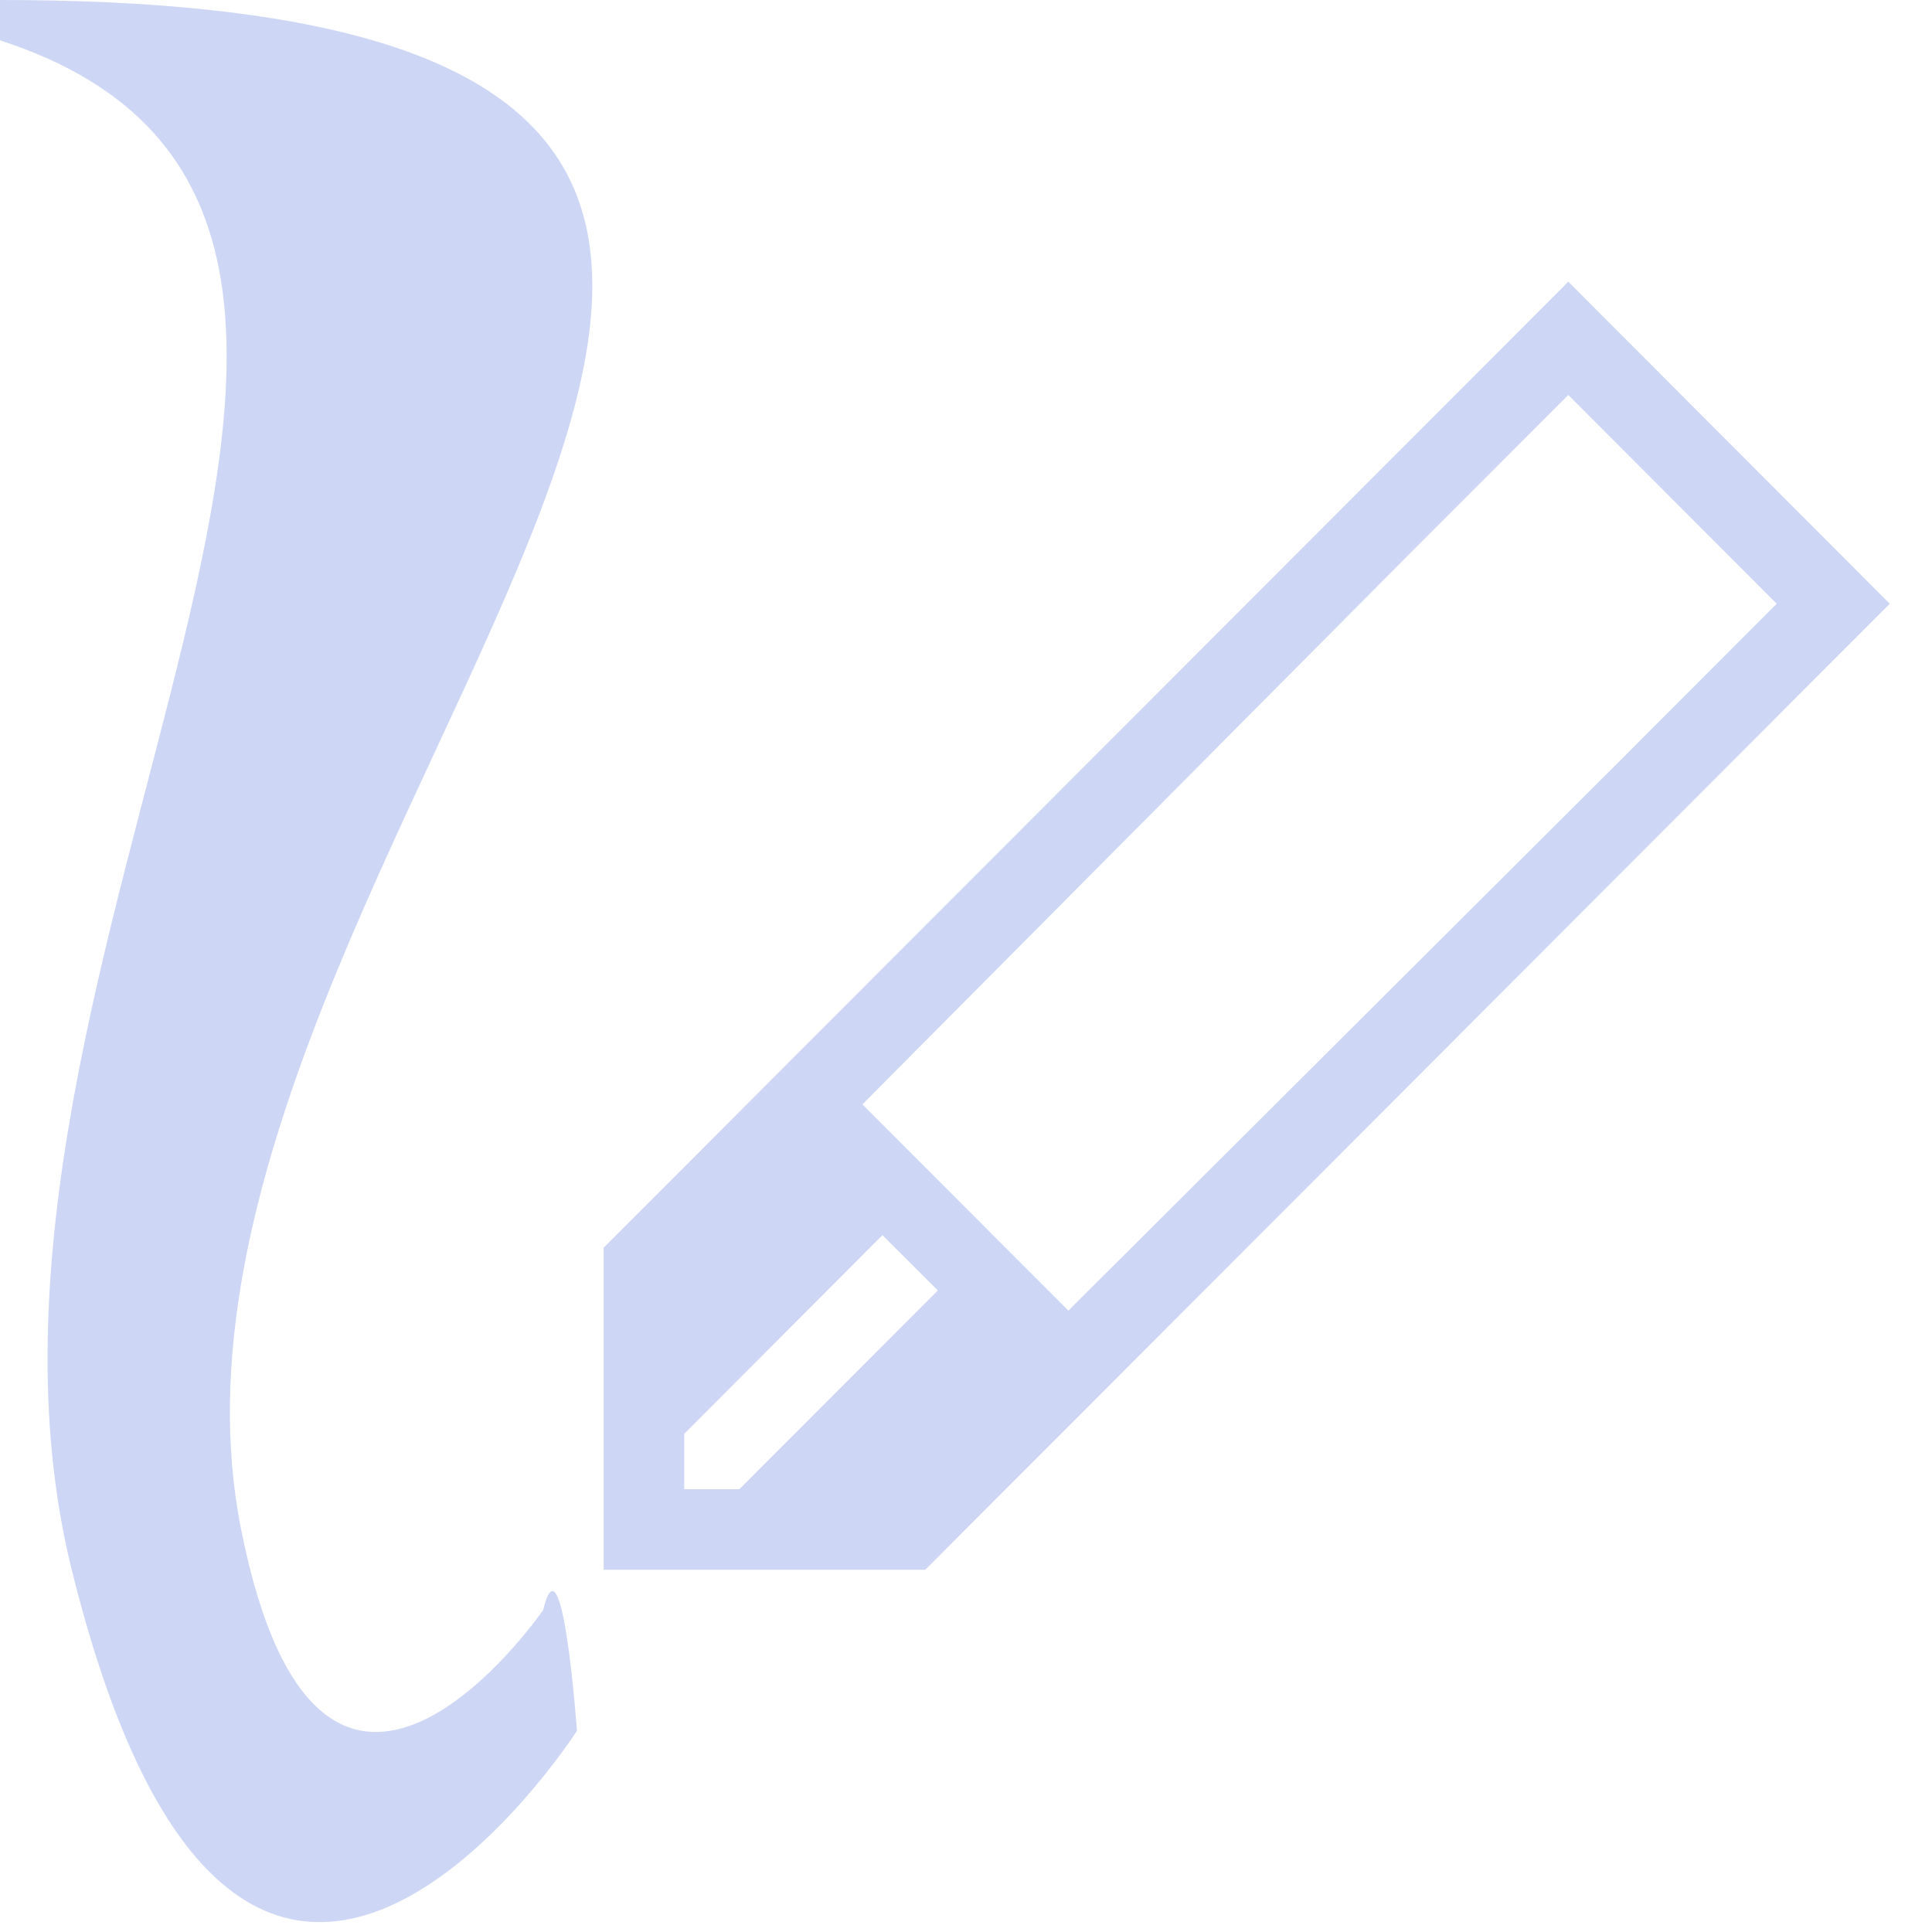 <svg xmlns="http://www.w3.org/2000/svg" width="16" height="16"><path d="M0 0v.334C4.49 1.792-.65 7.975.594 13c1.403 5.667 4.184 1.334 4.184 1.334s-.119-1.667-.28-1c0 0-1.836 2.666-2.501-.667C.88 7.082 10.383 0 0 0Z" style="stroke-width:.666;fill:#cdd6f4;fill-opacity:1"/><path d="M12.988 2.333 6.33 9l-.665.667-.666.666V13h2.664l.665-.667.666-.666 1.997-2L15.65 5zm0 .938L14.714 5l-1.331 1.333-4.535 4.521-.52-.52-1.186-1.188 4.514-4.542Zm-5.68 6.958.459.458-1.644 1.646h-.457v-.458z" class="ColorScheme-Text" style="color:#cdd6f4;fill:currentColor;fill-opacity:1;stroke:none;stroke-width:.666"/></svg>